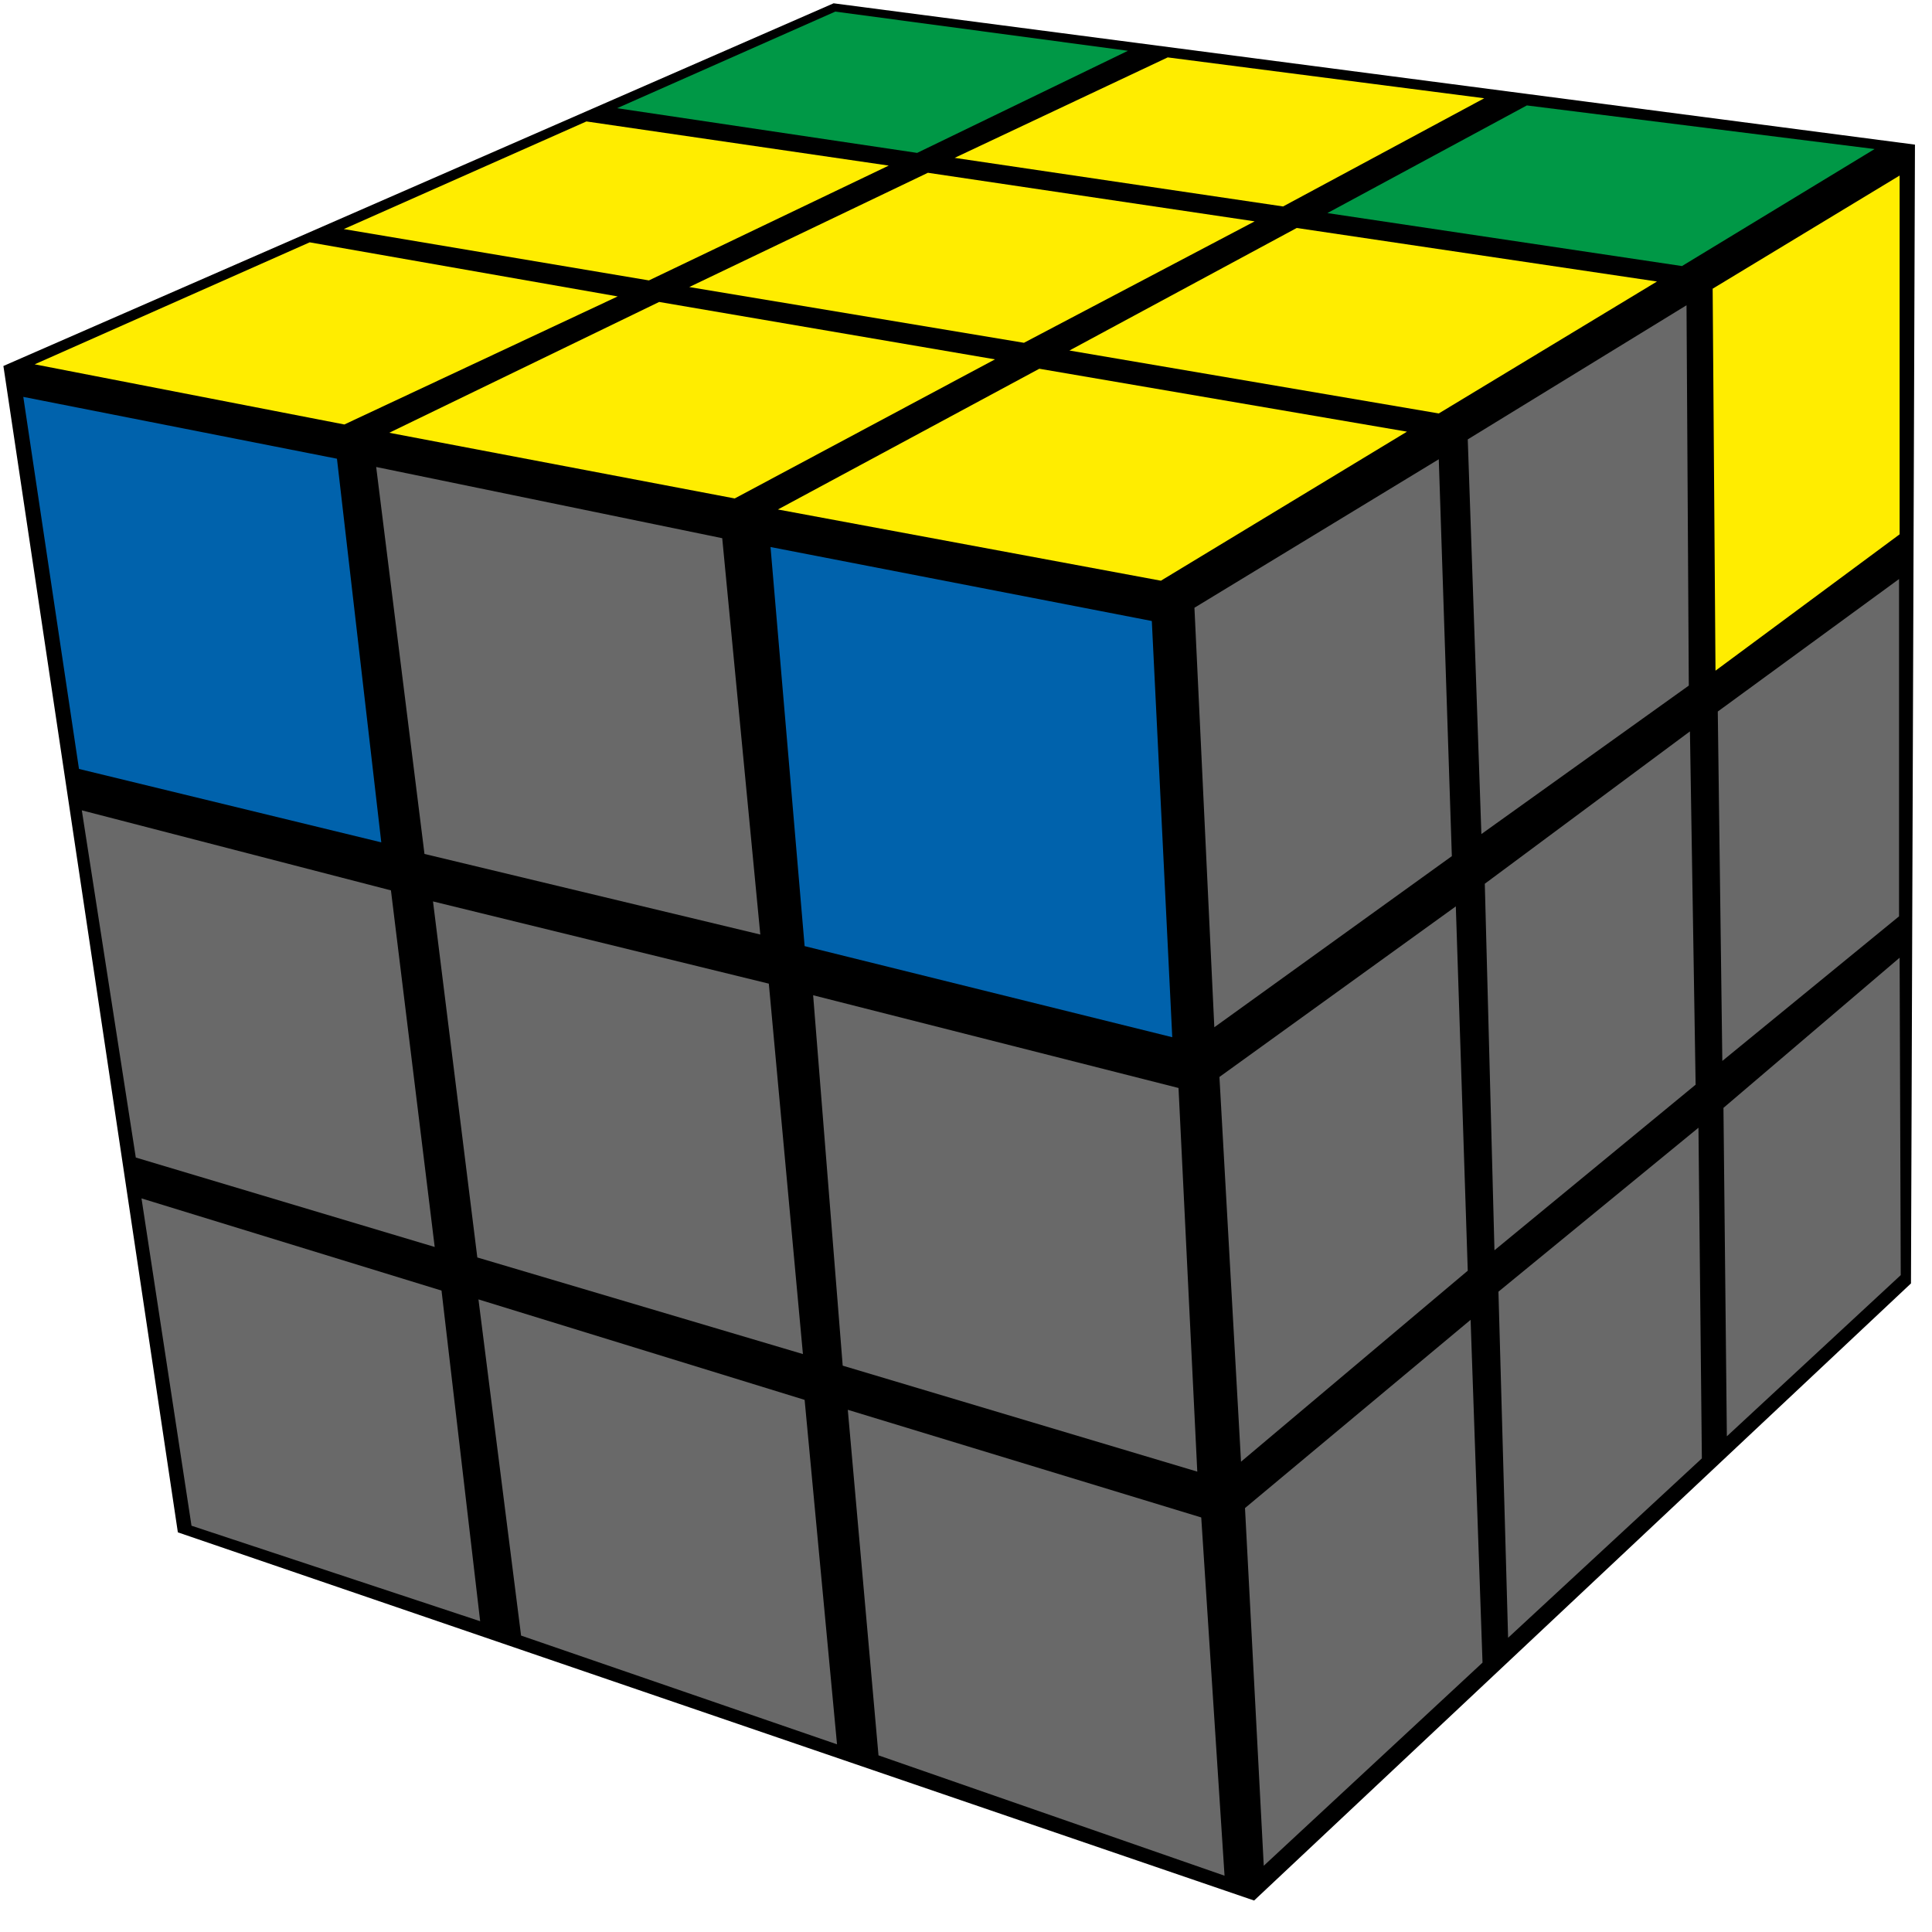 <?xml version="1.0" encoding="UTF-8"?>
<svg width="100px" height="100px" viewBox="0 0 100 100" version="1.1" xmlns="http://www.w3.org/2000/svg" xmlns:xlink="http://www.w3.org/1999/xlink">
    <title>coll_7</title>
    <g id="COLL" stroke="none" stroke-width="1" fill="none" fill-rule="evenodd">
        <g id="coll_7" fill-rule="nonzero">
            <polygon id="Path" fill="#000000" points="0.176 18.943 43.147 0.171 99.118 7.486 98.912 66.429 64.912 98.371 9.206 79.314"></polygon>
            <polygon id="Path" fill="#FFED00" points="53.794 19.086 72.824 22.343 60.088 30.057 40.265 26.371"></polygon>
            <polygon id="Path" fill="#FFED00" points="67.118 11.8 85.765 14.571 74.471 21.4 55.353 18.143"></polygon>
            <polygon id="Path" fill="#009846" points="79.029 5.457 97.029 7.714 87.059 13.771 68.706 11.029"></polygon>
            <polygon id="Path" fill="#FFED00" points="60.441 2.971 76.824 5.086 66.412 10.686 49.412 8.171"></polygon>
            <polygon id="Path" fill="#FFED00" points="48.029 8.943 64.941 11.457 53 17.743 35.676 14.857"></polygon>
            <polygon id="Path" fill="#FFED00" points="34.118 15.629 51.5 18.6 38.029 25.8 20.147 22.4"></polygon>
            <polygon id="Path" fill="#FFED00" points="16.029 12.543 31.971 15.343 17.824 21.971 1.794 18.857"></polygon>
            <polygon id="Path" fill="#FFED00" points="30.353 6.286 46 8.571 33.588 14.514 17.794 11.857"></polygon>
            <polygon id="Path" fill="#009846" points="43.235 0.6 58.382 2.629 47.471 7.914 31.941 5.6"></polygon>
            <polygon id="Path" fill="#0062AC" points="39.882 28.314 59.618 32.143 60.676 53.686 41.647 48.971"></polygon>
            <polygon id="Path" fill="#696969" points="19.471 24.171 37.382 27.857 39.353 48.371 21.971 44.2"></polygon>
            <polygon id="Path" fill="#0062AC" points="1.206 20.543 17.441 23.743 19.735 43.6 4.088 39.8"></polygon>
            <polygon id="Path" fill="#696969" points="42.088 51.514 61 56.314 61.971 76.171 43.618 70.686"></polygon>
            <polygon id="Path" fill="#696969" points="22.412 46.657 39.794 50.914 41.559 70.086 24.706 65.086"></polygon>
            <polygon id="Path" fill="#696969" points="4.235 41.943 20.235 46.086 22.5 64.543 7.029 59.914"></polygon>
            <polygon id="Path" fill="#696969" points="43.882 72.971 62.176 78.543 63.382 97.086 45.471 90.857"></polygon>
            <polygon id="Path" fill="#696969" points="24.765 67.257 41.647 72.457 43.324 90.286 26.971 84.657"></polygon>
            <polygon id="Path" fill="#696969" points="7.324 62.029 22.853 66.8 24.853 83.914 9.912 78.971"></polygon>
            <polygon id="Path" fill="#696969" points="61.824 31.457 74.471 23.771 75.147 44.314 62.853 53.171"></polygon>
            <polygon id="Path" fill="#696969" points="75.971 22.743 87.294 15.8 87.412 35.486 76.676 43.171"></polygon>
            <polygon id="Path" fill="#FFED00" points="88.647 14.943 98.324 9.086 98.324 27.657 88.794 34.714"></polygon>
            <polygon id="Path" fill="#696969" points="63.118 55.743 75.353 46.914 75.971 65.771 64.235 75.657"></polygon>
            <polygon id="Path" fill="#696969" points="76.853 45.743 87.471 37.857 87.765 56.143 77.353 64.714"></polygon>
            <polygon id="Path" fill="#696969" points="88.912 36.829 98.294 29.971 98.294 47.429 89.147 54.914"></polygon>
            <polygon id="Path" fill="#696969" points="64.441 78.057 76.118 68.314 76.735 86.057 65.412 96.571"></polygon>
            <polygon id="Path" fill="#696969" points="77.559 66.857 87.912 58.371 88.088 75.486 78.059 84.771"></polygon>
            <polygon id="Path" fill="#696969" points="89.206 57.343 98.324 49.571 98.382 66 89.382 74.343"></polygon>
        </g>
    </g>
</svg>